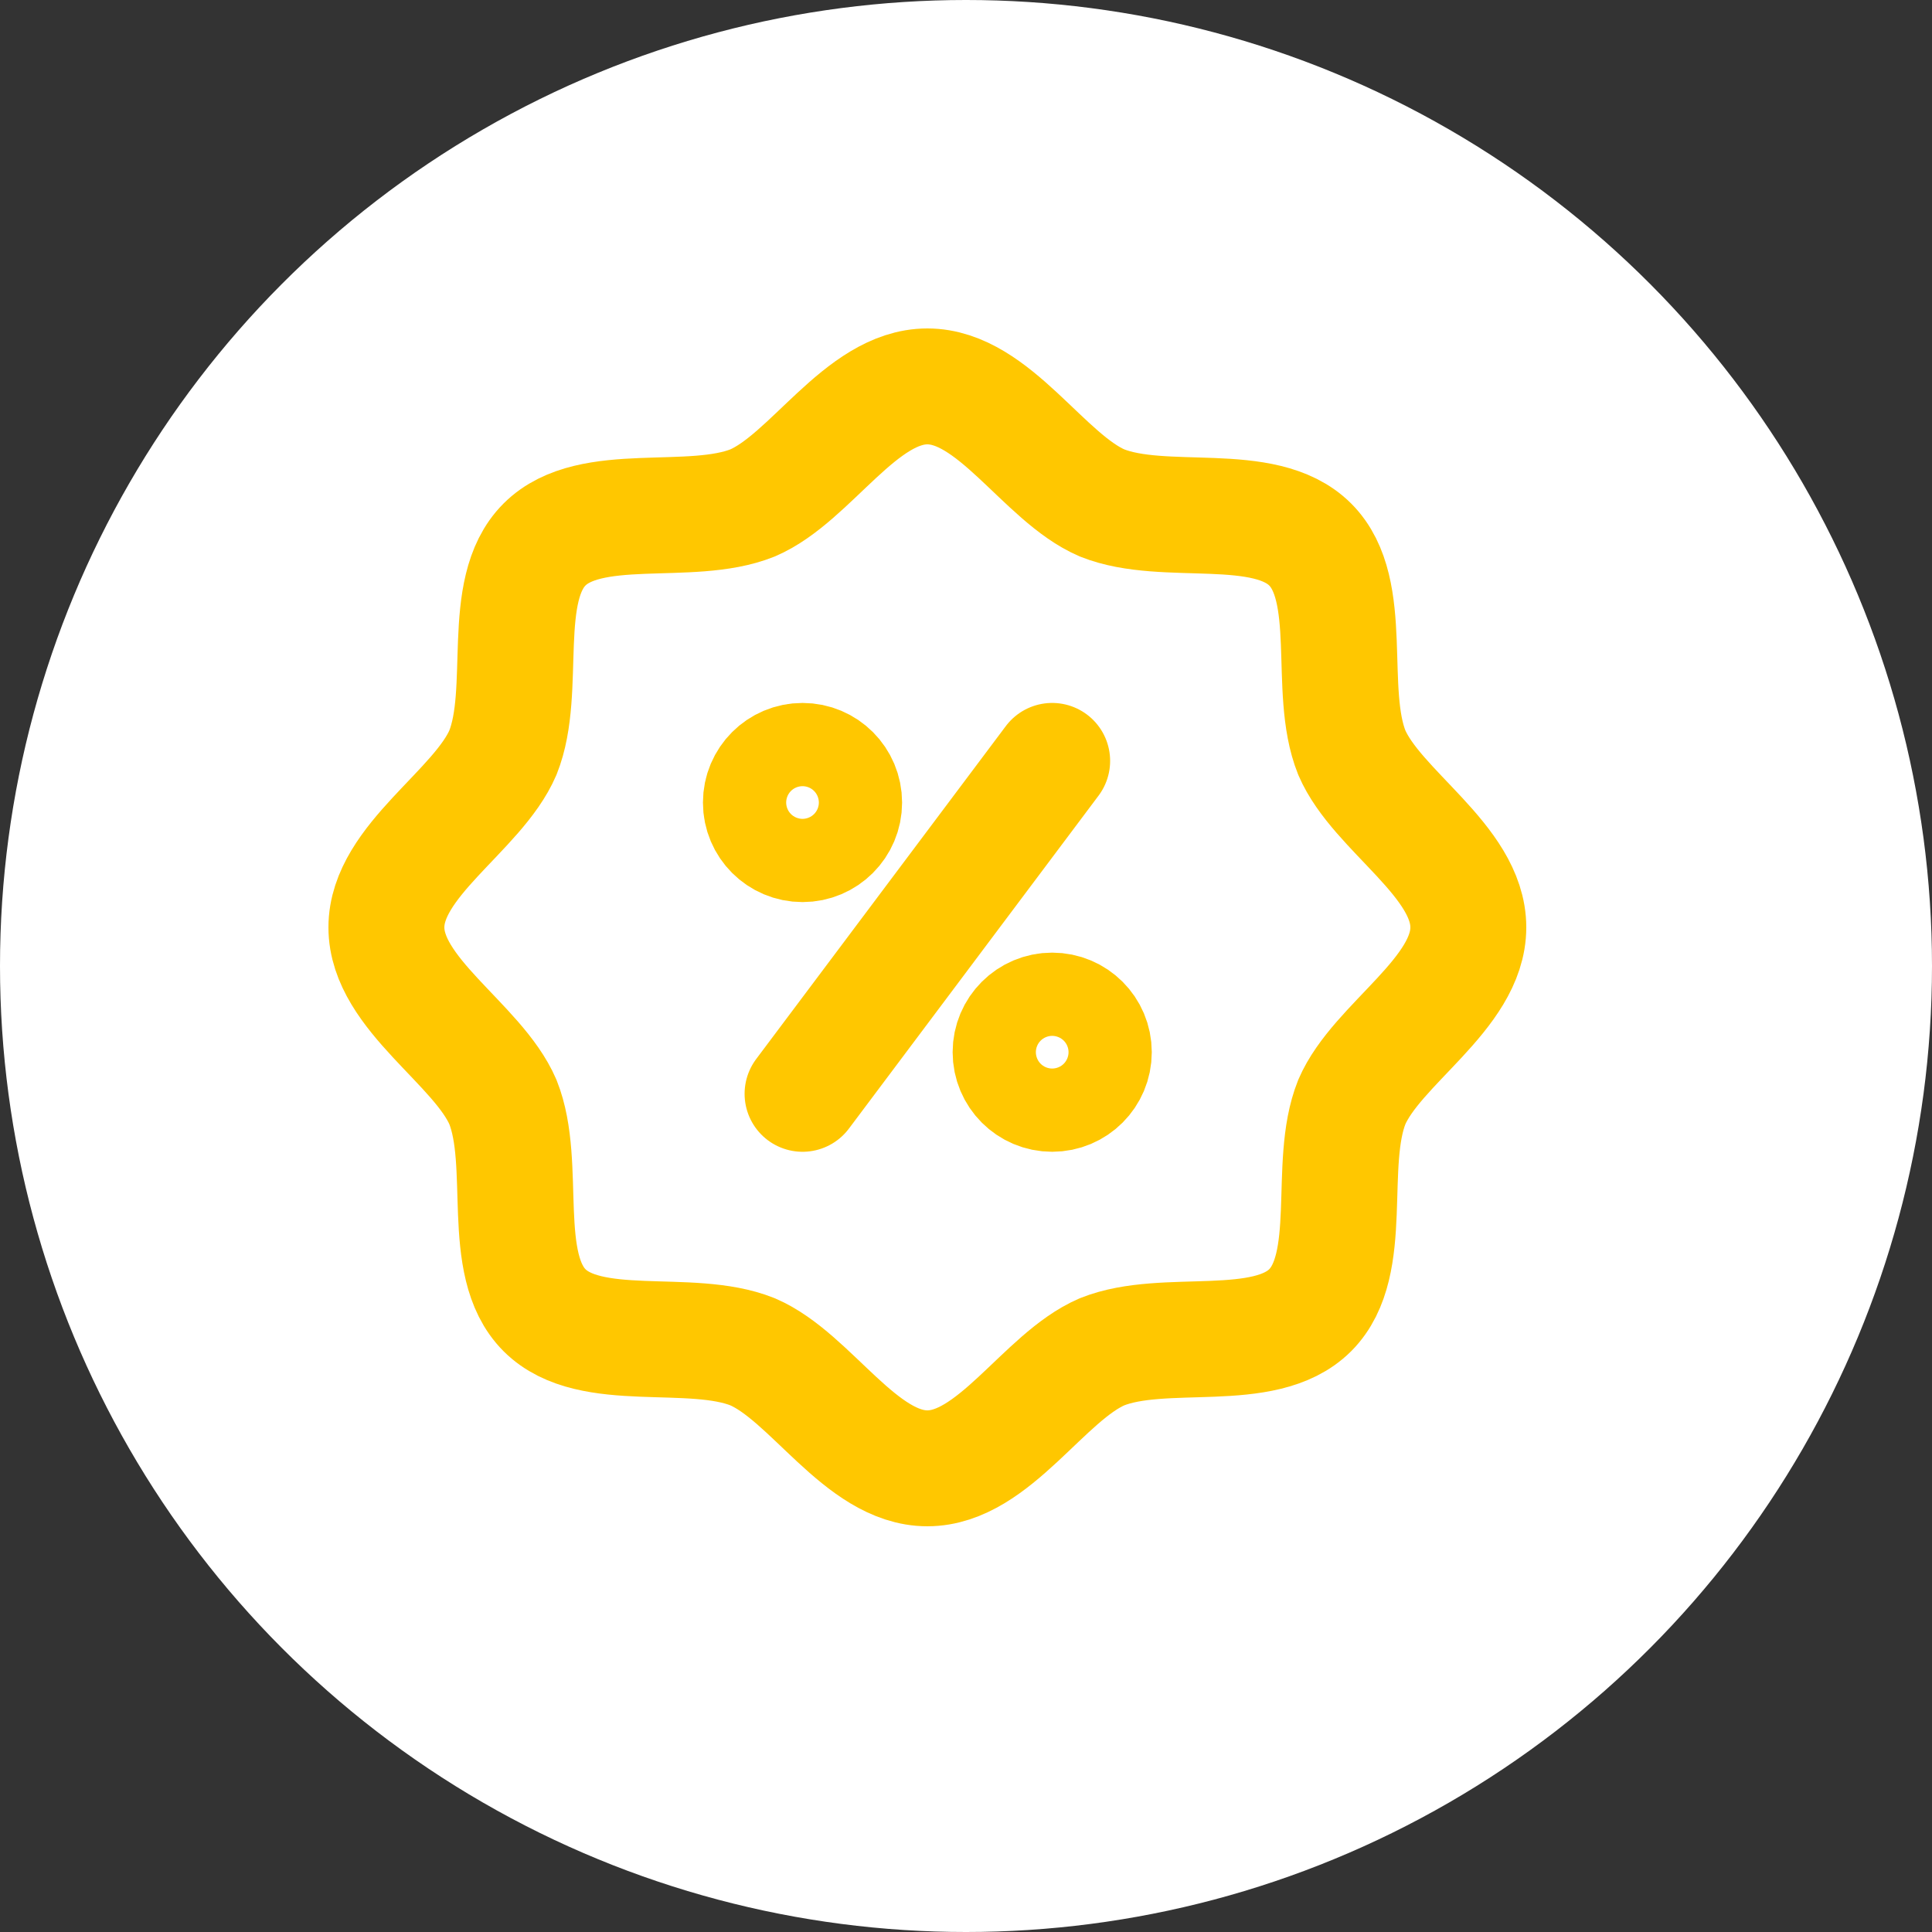 <svg width="25" height="25" viewBox="0 0 25 25" fill="none" xmlns="http://www.w3.org/2000/svg">
<rect x="0" y="0" width="25" height="25" fill="#333333" stroke="none"/>
<g clip-path="url(#clip0_59_575)">
<circle cx="12.5" cy="12.5" r="12.5" fill="white"/>
<path d="M13.615 9.846L10.385 14.154M14.154 13.615C14.154 13.913 13.913 14.154 13.615 14.154C13.318 14.154 13.077 13.913 13.077 13.615C13.077 13.318 13.318 13.077 13.615 13.077C13.913 13.077 14.154 13.318 14.154 13.615ZM10.923 10.385C10.923 10.682 10.682 10.923 10.385 10.923C10.087 10.923 9.846 10.682 9.846 10.385C9.846 10.087 10.087 9.846 10.385 9.846C10.682 9.846 10.923 10.087 10.923 10.385ZM19 12C19 12.861 17.815 13.508 17.492 14.261C17.169 15.069 17.546 16.361 16.954 16.954C16.361 17.546 15.069 17.169 14.261 17.492C13.508 17.815 12.861 19 12 19C11.139 19 10.492 17.815 9.738 17.492C8.931 17.169 7.638 17.546 7.046 16.954C6.454 16.361 6.831 15.069 6.508 14.261C6.185 13.508 5 12.861 5 12C5 11.139 6.185 10.492 6.508 9.738C6.831 8.931 6.454 7.638 7.046 7.046C7.638 6.454 8.931 6.831 9.738 6.508C10.492 6.185 11.139 5 12 5C12.861 5 13.508 6.185 14.261 6.508C15.069 6.831 16.361 6.454 16.954 7.046C17.546 7.638 17.169 8.931 17.492 9.738C17.815 10.492 19 11.139 19 12Z" stroke="#FFC700" stroke-width="1.5" stroke-linecap="round" stroke-linejoin="round"/>
</g>
<defs>
<clipPath id="clip0_59_575">
<rect width="25" height="25" fill="white"/>
</clipPath>
</defs>
</svg>
